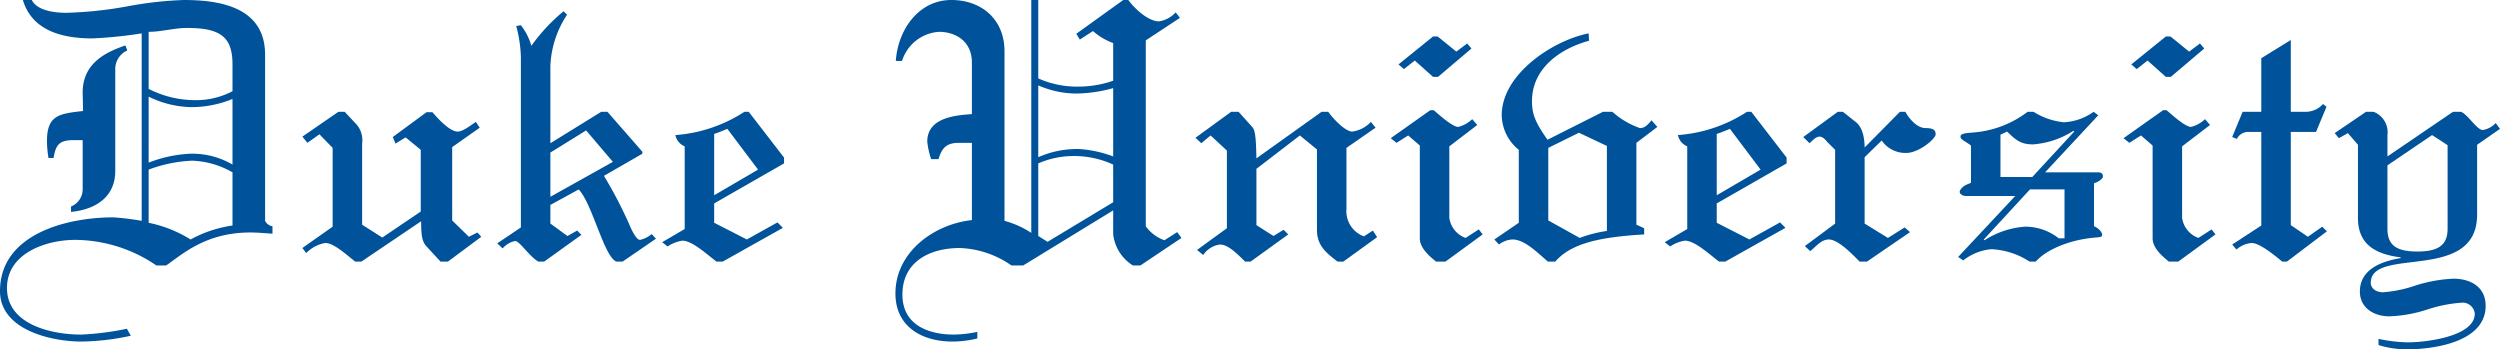 <svg xmlns="http://www.w3.org/2000/svg" viewBox="0 0 305.797 42.729">
  <title>wordmark-dukeuniversity-gothic</title>
  <g id="Layer_2" data-name="Layer 2">
    <g id="Layer_1-2" data-name="Layer 1">
      <g id="wordmark-dukeuniversity-gothic">
        <g id="wordmark">
          <g id="duke">
            <g id="duke-D">
              <path d="M5.744,17.281a12.99,12.99,0,0,0,.19,2.042h.617c.285-1.662.712-2.185,2.516-2.185h1.045v6.031a2.261,2.261,0,0,1-1.425,2.089v.663c3.704-.379,5.412-2.373,5.412-4.984V8.45a2.475,2.475,0,0,1,1.473-2.278l-.238-.618c-1.993.712-5.222,1.947-5.222,5.746l.048,2.278c-2.897.332-4.416.474-4.416,3.703" style="fill: #00539b"/>
              <path d="M32.426,27.014V6.693C32.426.996,27.156,0,22.503,0a45.37,45.37,0,0,0-6.836.759,48.156,48.156,0,0,1-7.549.807C5.887,1.566,4.367.996,3.893,0H2.8c1.14,3.845,4.986,4.699,8.499,4.699a53.08,53.08,0,0,0,6.03-.616V27.014a31.439,31.439,0,0,0-3.467-.428C8.166,26.586,0,28.629,0,35.607c0,4.748,6.267,6.172,9.97,6.172A29.766,29.766,0,0,0,16,41.067l-.476-.854a34.813,34.813,0,0,1-5.602.712c-3.655,0-9.068-1.235-9.068-5.697,0-4.274,4.795-5.887,8.356-5.887a17.785,17.785,0,0,1,9.923,3.132H20.32c1.946-1.329,4.795-4.036,10.302-4.036.902,0,1.804.096,2.707.144v-.903a1.225,1.225,0,0,1-.903-.664m-3.988.57a15.174,15.174,0,0,0-5.128,1.709,15.476,15.476,0,0,0-5.127-2.042V20.747A17.15,17.15,0,0,1,23.5,19.655a10.613,10.613,0,0,1,4.938,1.424Zm0-7.454a9.725,9.725,0,0,0-5.128-1.328,16.004,16.004,0,0,0-5.127,1.09V11.821a12.241,12.241,0,0,0,5.175,1.282,13.263,13.263,0,0,0,5.08-.997Zm0-8.973a9.503,9.503,0,0,1-4.558,1.092,12.468,12.468,0,0,1-5.697-1.377V3.893c1.567,0,3.133-.475,4.7-.475,4.131,0,5.555,1.139,5.555,4.463Z" style="fill: #00539b"/>
            </g>
            <path id="duke-U" d="M57.352,28.96,55.31,26.967V17.993l3.371-2.373-.475-.712c-.569.379-1.566,1.187-2.231,1.187-.902,0-2.231-1.377-3.086-2.374h-.712l-4.131,3.038.333.807,1.234-.759,1.852,1.519v7.549l-4.701,3.181-2.469-1.568V17.566a2.967,2.967,0,0,0-.664-2.326l-1.472-1.567h-.76l-4.415,3.039.617.76,1.472-1.045,1.614,1.661v9.639l-3.703,2.61.475.617a4.278,4.278,0,0,1,2.327-1.233c.997,0,2.42,1.281,3.655,2.278h.76l7.311-4.937c0,1.851.142,2.516.665,3.086l1.709,1.851h.902l4.083-3.039-.475-.522Z" style="fill: #00539b"/>
            <path id="duke-K" d="M78.29,29.341c-.381,0-.76-.712-1.093-1.377a52.693,52.693,0,0,0-3.323-6.457l4.7-2.707v-.238l-4.273-4.889h-.759l-6.22,3.845V8.07a12.136,12.136,0,0,1,2.042-6.267l-.427-.426a22.098,22.098,0,0,0-3.941,4.225,7.45,7.45,0,0,0-1.282-2.517l-.57.095a16.072,16.072,0,0,1,.57,3.846V27.821l-2.896,1.946.665.618a2.719,2.719,0,0,1,1.519-.902c.522-.048,1.757,1.9,2.848,2.516h.713l4.557-3.276-.522-.521-1.187.664-2.089-1.52V25.067l3.466-1.898c1.709,1.851,3.086,8.214,4.605,8.83h.76l4.083-2.801-.522-.569a3.368,3.368,0,0,1-1.424.712M67.322,24.07V18.658l4.368-2.706,3.276,3.846Z" style="fill: #00539b"/>
            <path id="duke-E" d="M91.06,13.673a17.854,17.854,0,0,1-8.451,2.85,1.885,1.885,0,0,0,1.14,1.377V28.012l-2.754,1.613.665.523a4.479,4.479,0,0,1,1.803-.712c1.235,0,3.087,1.756,4.179,2.563h.759l7.359-4.131-.665-.664-3.75,2.089-3.988-2.042V24.878l8.546-4.891v-.711l-4.32-5.603ZM87.357,23.88V16.379c.475-.144,1.139-.427,1.614-.617l3.751,4.985Z" style="fill: #00539b"/>
          </g>
          <g id="university">
            <path id="university-U" d="M142.43,29.388a4.785,4.785,0,0,1-2.279-1.709V4.938l4.178-2.754-.522-.665a3.47,3.47,0,0,1-2.041,1.093c-1.331,0-2.992-1.568-3.751-2.612h-.618l-5.745,4.13.428.713,1.614-1.045a7.738,7.738,0,0,0,2.469,1.472V9.875a12.988,12.988,0,0,1-3.894.712A11.731,11.731,0,0,1,127,9.59V0h-.855V28.486a11.208,11.208,0,0,0-3.276-1.471V6.267c0-3.893-2.801-6.267-6.504-6.267-4.036,0-6.552,3.703-6.789,7.454h.759a5.084,5.084,0,0,1,4.511-3.56c2.088,0,4.035,1.186,4.035,3.749v6.315c-2.041.142-5.46.428-5.46,3.37a10.067,10.067,0,0,0,.475,2.138h.902c.38-1.234.855-1.994,2.469-1.994h1.614v9.447c-4.747.523-9.353,3.988-9.353,8.974,0,4.13,3.323,5.886,6.98,5.886a13.068,13.068,0,0,0,3.038-.378v-.808a14.644,14.644,0,0,1-2.849.332c-3.228,0-6.314-1.234-6.314-4.89,0-4.084,3.418-5.698,7.027-5.698a11.751,11.751,0,0,1,6.314,2.137h1.424l11.015-6.742v2.897a5.165,5.165,0,0,0,2.421,3.845h.902l5.032-3.37-.522-.712Zm-6.267-4.652-8.023,4.842L127,28.866V19.987a10.813,10.813,0,0,1,4.415-.902,11.439,11.439,0,0,1,4.748,1.045Zm0-5.603a14.757,14.757,0,0,0-4.083-.901,11.698,11.698,0,0,0-5.08.997V10.445a11.786,11.786,0,0,0,4.605.997,17.439,17.439,0,0,0,4.558-.663Z" style="fill: #00539b"/>
            <path id="university-N" d="M166.834,28.913a3.283,3.283,0,0,1-2.137-3.371V18.088l3.561-2.468-.57-.712a3.821,3.821,0,0,1-2.279,1.187c-.807,0-2.231-1.424-2.943-2.422h-.807l-7.976,5.697c-.048-2.801-.19-3.513-.523-3.846l-1.661-1.851h-.903l-4.367,3.18.712.665,1.14-.949,1.993,1.852v9.495l-3.656,2.658.76.617a2.924,2.924,0,0,1,2.041-1.281c1.093,0,2.28,1.329,3.087,2.089h.665l4.605-3.323-.57-.57-1.235.76-2.088-1.329V20.652L159,16.569l2.089,1.71v9.827c0,1.995,1.187,2.848,2.516,3.893h.713l4.13-2.991-.523-.806Z" style="fill: #00539b"/>
            <g id="university-I1">
              <path d="M179.272,29.103a3.041,3.041,0,0,1-1.993-2.47V17.899l3.418-2.612-.617-.712a3.837,3.837,0,0,1-1.709.949c-.713,0-2.327-1.472-2.991-2.041h-.428l-4.842,3.418.711.57,1.425-.902,1.424,1.234V29.15c0,1.235,1.282,2.279,1.995,2.849h1.139l4.557-3.324-.474-.617Z" style="fill: #00539b"/>
              <polygon points="173.053 7.406 175.284 9.399 175.902 9.399 179.985 5.934 179.462 5.316 178.133 6.313 175.855 4.463 175.284 4.463 171.059 7.881 171.724 8.45 173.053 7.406" style="fill: #00539b"/>
            </g>
            <path id="university-V" d="M202.726,15.524l-.712-.806c-.522.617-.855.949-1.424.949a9.996,9.996,0,0,1-3.371-1.994h-1.14l-6.788,3.419c-1.52-2.137-1.9-3.182-1.9-4.7,0-4.178,3.655-6.505,6.979-7.407l-.047-.902c-4.368.854-10.635,4.984-10.635,10.017a5.552,5.552,0,0,0,2.089,4.226v8.925l-2.991,2.042.57.617a2.873,2.873,0,0,1,1.661-.617c1.472,0,3.039,1.614,4.321,2.706h.902c1.851-2.136,5.127-2.991,10.873-3.323v-.76l-.951-.428V17.472Zm-6.172,12.725a15.62,15.62,0,0,0-3.323.854l-3.846-2.136V18.088l3.75-1.852,3.419,1.617Z" style="fill: #00539b"/>
            <path id="university-E" d="M213.693,13.673a17.854,17.854,0,0,1-8.451,2.85,1.888,1.888,0,0,0,1.14,1.377V28.012l-2.754,1.613.665.523a4.478,4.478,0,0,1,1.804-.712c1.234,0,3.085,1.756,4.178,2.563h.759l7.36-4.131-.665-.664-3.751,2.089-3.988-2.042V24.878l8.546-4.891v-.711l-4.32-5.603ZM209.99,23.88V16.379c.475-.144,1.14-.427,1.614-.617l3.75,4.985Z" style="fill: #00539b"/>
            <path id="university-R" d="M235.532,15.667c-1.044,0-2.042-1.188-2.469-1.994h-.665l-4.32,4.368c0-.665-.094-2.327-1.045-3.086l-1.614-1.282h-.617l-4.226,3.086.76.76c.381-.331.76-.807,1.235-.807.379,0,.711.38.902.616l.997.998v9.021l-3.704,2.754.665.617c.713-.571,1.33-1.425,2.278-1.425.998,0,2.47,1.378,3.752,2.706h.902l5.269-3.607-.664-.571-2.041,1.283-2.849-1.757V19.229l2.089-2.041a3.516,3.516,0,0,0,3.038,1.518c1.472,0,3.562-1.71,3.562-2.279,0-.57-.38-.76-1.235-.76" style="fill: #00539b"/>
            <path id="university-S" d="M257.229,21.601c0-.38-.19-.522-.664-.522h-6.41l6.504-6.98-.569-.427a6.782,6.782,0,0,1-3.656,1.283,8.594,8.594,0,0,1-3.703-1.283h-.712a12.514,12.514,0,0,1-6.457,2.517c-.997.095-1.757.095-1.757.523,0,.379.618.569,1.282,1.091v4.558l-.57.237c-.427.191-.807.617-.807.855,0,.332.427.522.807.522h5.982l-6.979,7.454.617.427a6.547,6.547,0,0,1,3.418-1.376,9.341,9.341,0,0,1,4.701,1.519h.759c1.33-1.519,4.274-2.706,7.312-2.944.522-.048.807-.048.807-.332,0-.332-.475-.855-.997-1.045v-5.27c.571-.142,1.092-.571,1.092-.807m-12.534.048V16.474l.807-.38c1.092,1.044,1.662,1.567,3.181,1.567A10.572,10.572,0,0,0,253.622,16l.094.094-5.127,5.555Zm7.834,7.501h-.712a6.583,6.583,0,0,0-4.131-1.424,10.452,10.452,0,0,0-4.938,1.661l-.094-.094,5.649-6.124h4.226Z" style="fill: #00539b"/>
            <g id="university-I2">
              <polygon points="262.688 7.406 264.92 9.399 265.537 9.399 269.621 5.934 269.098 5.316 267.769 6.313 265.488 4.463 264.92 4.463 260.694 7.881 261.359 8.45 262.688 7.406" style="fill: #00539b"/>
              <path d="M268.907,29.103a3.042,3.042,0,0,1-1.995-2.47V17.899l3.419-2.612-.617-.712a3.834,3.834,0,0,1-1.708.949c-.713,0-2.328-1.472-2.992-2.041h-.427l-4.843,3.418.712.57,1.424-.902,1.425,1.234V29.15c0,1.235,1.282,2.279,1.994,2.849h1.14l4.557-3.324-.474-.617Z" style="fill: #00539b"/>
            </g>
            <path id="university-T" d="M282.296,28.96l-2.089-1.423V16.142h3.086l1.282-3.086-.427-.332a2.842,2.842,0,0,1-1.995.949H280.207V4.89l-3.609,2.231v6.552h-2.279l-1.281,3.086.57.237a1.544,1.544,0,0,1,1.519-.854h1.471V27.584l-3.56,2.326.523.617a3.194,3.194,0,0,1,1.851-.806c.949,0,2.657,1.376,3.75,2.278h.57l4.89-3.703-.57-.569Z" style="fill: #00539b"/>
            <path id="university-Y" d="M302.997,26.254V17.709l2.8-1.947-.522-.712a2.806,2.806,0,0,1-1.567.854c-.76,0-1.852-1.946-2.706-2.231h-.949l-8.024,5.46v-2.61a2.669,2.669,0,0,0-1.71-2.85h-.901l-3.845,2.611.521.617,1.093-.617,1.234,1.425v8.925c0,2.991,1.756,4.416,5.223,4.844v.094c-2.279.379-4.986,1.33-4.986,4.083,0,2.041,1.757,3.039,3.608,3.039a16.832,16.832,0,0,0,4.701-.855,16.748,16.748,0,0,1,4.082-.807,1.49,1.49,0,0,1,1.663,1.329c0,2.849-6.125,3.514-8.167,3.514a18.165,18.165,0,0,1-3.608-.429v.761a11.787,11.787,0,0,0,3.467.522c3.228,0,9.637-.854,9.637-5.318,0-2.326-1.852-3.323-3.941-3.323a18.004,18.004,0,0,0-4.557.808,15.853,15.853,0,0,1-4.036.854c-1.045,0-1.519-.617-1.519-1.14,0-4.556,13.009.048,13.009-8.356m-10.968,1.71V20.225l5.459-3.702,1.899,1.233V27.964c0,1.994-1.091,2.801-3.703,2.801-2.61,0-3.655-.807-3.655-2.801" style="fill: #00539b"/>
          </g>
        </g>
      </g>
    </g>
  </g>
</svg>
